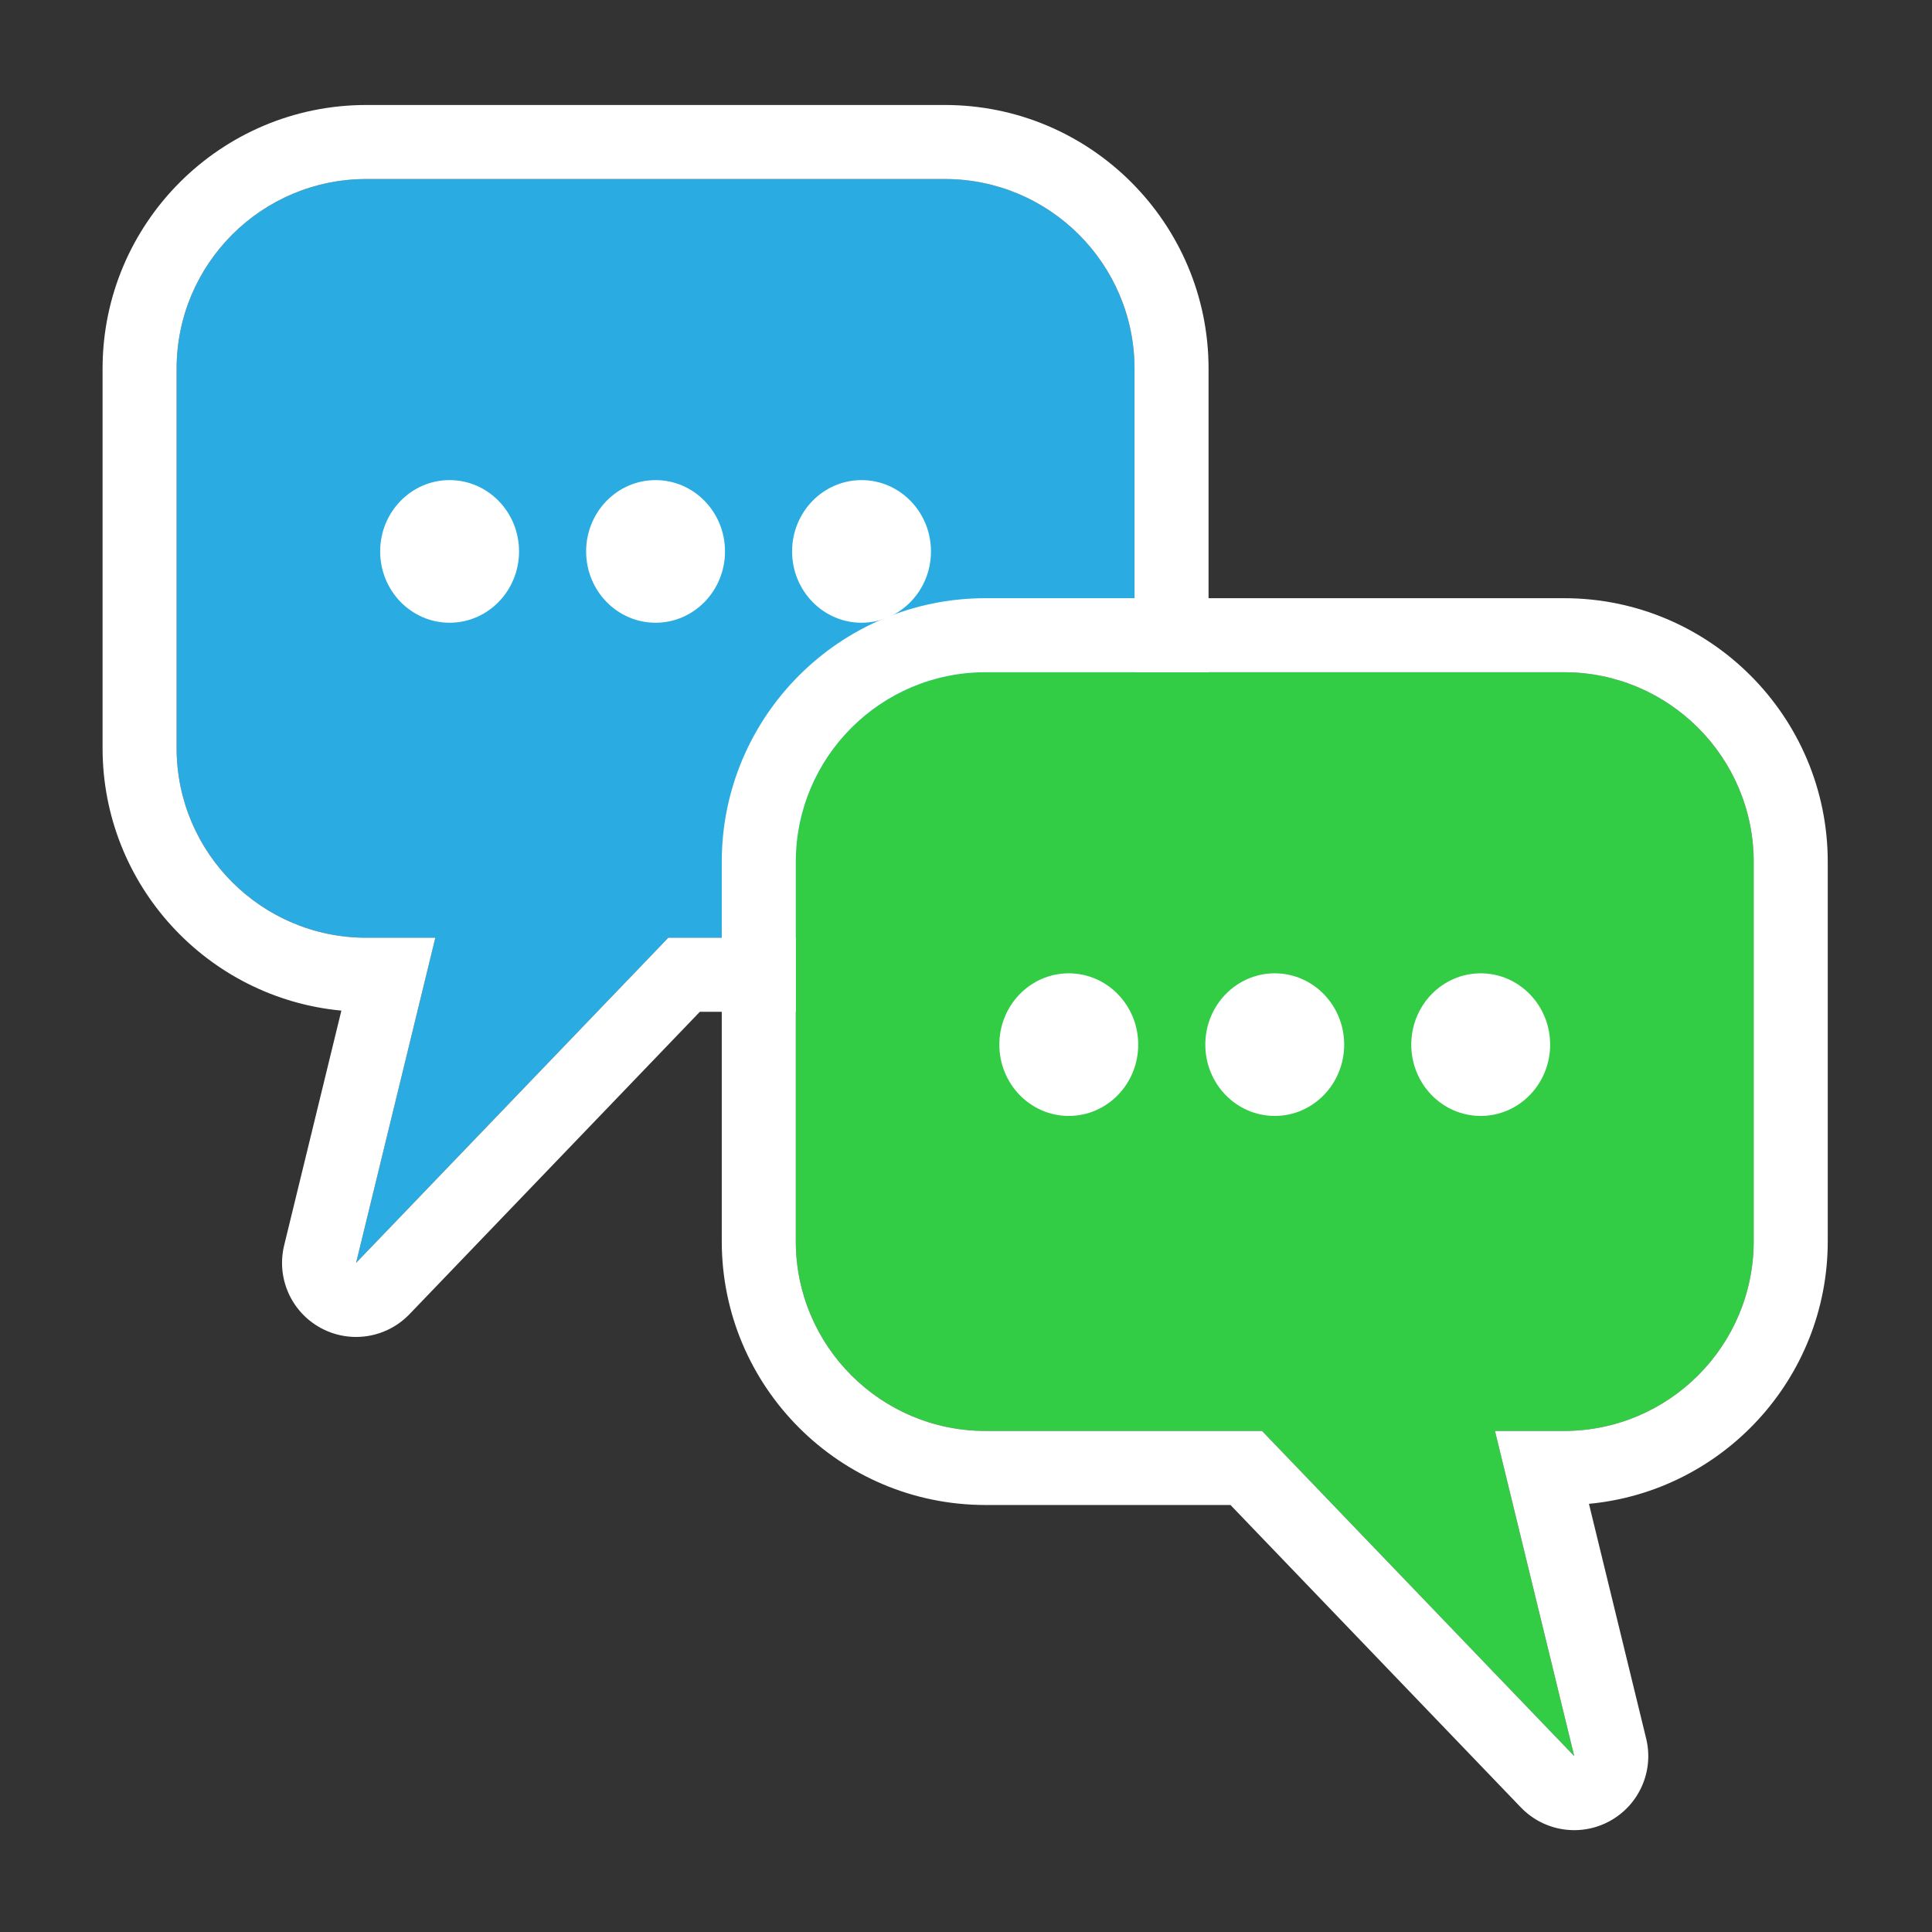 <?xml version="1.0" encoding="UTF-8" standalone="no"?><!DOCTYPE svg PUBLIC "-//W3C//DTD SVG 1.1//EN" "http://www.w3.org/Graphics/SVG/1.1/DTD/svg11.dtd"><svg width="100%" height="100%" viewBox="0 0 2138 2138" version="1.1" xmlns="http://www.w3.org/2000/svg" xmlns:xlink="http://www.w3.org/1999/xlink" xml:space="preserve" xmlns:serif="http://www.serif.com/" style="fill-rule:evenodd;clip-rule:evenodd;stroke-linejoin:round;stroke-miterlimit:2;"><rect x="0" y="0" width="2138" height="2138" fill="#333333" stroke="none"/><rect id="Communication" x="1.399" y="4.071" width="2133.33" height="2133.33" style="fill:none;"/><g><path d="M1255.49,408.017l0,419.806c0,115.849 -94.054,209.903 -209.903,209.903l-306.031,0l-345.507,359.834l87.705,-359.834l-76.407,0c-115.849,0 -209.903,-94.054 -209.903,-209.903l-0,-419.806c-0,-115.848 94.054,-209.903 209.903,-209.903l640.24,0c115.849,0 209.903,94.055 209.903,209.903Z" style="fill:#2aace2;"/><clipPath id="_clip1"><path d="M1255.49,408.017l0,419.806c0,115.849 -94.054,209.903 -209.903,209.903l-306.031,0l-345.507,359.834l87.705,-359.834l-76.407,0c-115.849,0 -209.903,-94.054 -209.903,-209.903l-0,-419.806c-0,-115.848 94.054,-209.903 209.903,-209.903l640.24,0c115.849,0 209.903,94.055 209.903,209.903Z"/></clipPath><g clip-path="url(#_clip1)"><ellipse cx="497.538" cy="610.214" rx="76.841" ry="78.913" style="fill:#fff;"/><ellipse cx="725.466" cy="610.214" rx="76.841" ry="78.913" style="fill:#fff;"/><ellipse cx="953.394" cy="610.214" rx="76.841" ry="78.913" style="fill:#fff;"/></g><path d="M377.766,1118.37c-148.155,-13.914 -264.256,-138.779 -264.256,-290.547l-0,-419.806c-0,-161.068 130.767,-291.835 291.836,-291.835l640.24,-0c161.069,-0 291.836,130.767 291.836,291.835l-0,419.806c-0,161.069 -130.767,291.836 -291.836,291.836l-271.115,-0l-321.323,334.648c-25.659,26.722 -66.056,32.903 -98.53,15.074c-32.475,-17.829 -48.945,-55.23 -40.172,-91.223l63.32,-259.788Zm877.723,-710.353c0,-115.848 -94.054,-209.903 -209.903,-209.903l-640.24,0c-115.849,0 -209.903,94.055 -209.903,209.903l-0,419.806c-0,115.849 94.054,209.903 209.903,209.903l76.407,0l-87.705,359.834l345.507,-359.834l306.031,0c115.849,0 209.903,-94.054 209.903,-209.903l0,-419.806Z" style="fill:#fff;"/><path d="M880.642,953.818l0,419.806c0,115.849 94.055,209.903 209.903,209.903l306.032,-0l345.507,359.834l-87.706,-359.834l76.408,-0c115.849,-0 209.903,-94.054 209.903,-209.903l0,-419.806c0,-115.849 -94.054,-209.903 -209.903,-209.903l-640.241,-0c-115.848,-0 -209.903,94.054 -209.903,209.903Z" style="fill:#33cc45;"/><clipPath id="_clip2"><path d="M880.642,953.818l0,419.806c0,115.849 94.055,209.903 209.903,209.903l306.032,-0l345.507,359.834l-87.706,-359.834l76.408,-0c115.849,-0 209.903,-94.054 209.903,-209.903l0,-419.806c0,-115.849 -94.054,-209.903 -209.903,-209.903l-640.241,-0c-115.848,-0 -209.903,94.054 -209.903,209.903Z"/></clipPath><g clip-path="url(#_clip2)"><ellipse cx="1638.59" cy="1156.01" rx="76.841" ry="78.913" style="fill:#fff;"/><ellipse cx="1410.67" cy="1156.01" rx="76.841" ry="78.913" style="fill:#fff;"/><ellipse cx="1182.74" cy="1156.01" rx="76.841" ry="78.913" style="fill:#fff;"/></g><path d="M1758.37,1664.17l63.321,259.788c8.773,35.992 -7.698,73.394 -40.172,91.222c-32.474,17.829 -72.872,11.649 -98.53,-15.074l-321.324,-334.647l-271.115,-0c-161.068,-0 -291.835,-130.768 -291.835,-291.836l-0,-419.806c-0,-161.069 130.767,-291.836 291.835,-291.836l640.241,0c161.068,0 291.836,130.767 291.836,291.836l-0,419.806c-0,151.768 -116.102,276.633 -264.257,290.547Zm-877.723,-710.353l0,419.806c0,115.849 94.055,209.903 209.903,209.903l306.032,-0l345.507,359.834l-87.706,-359.834l76.408,-0c115.849,-0 209.903,-94.054 209.903,-209.903l0,-419.806c0,-115.849 -94.054,-209.903 -209.903,-209.903l-640.241,-0c-115.848,-0 -209.903,94.054 -209.903,209.903Z" style="fill:#fff;"/></g></svg>